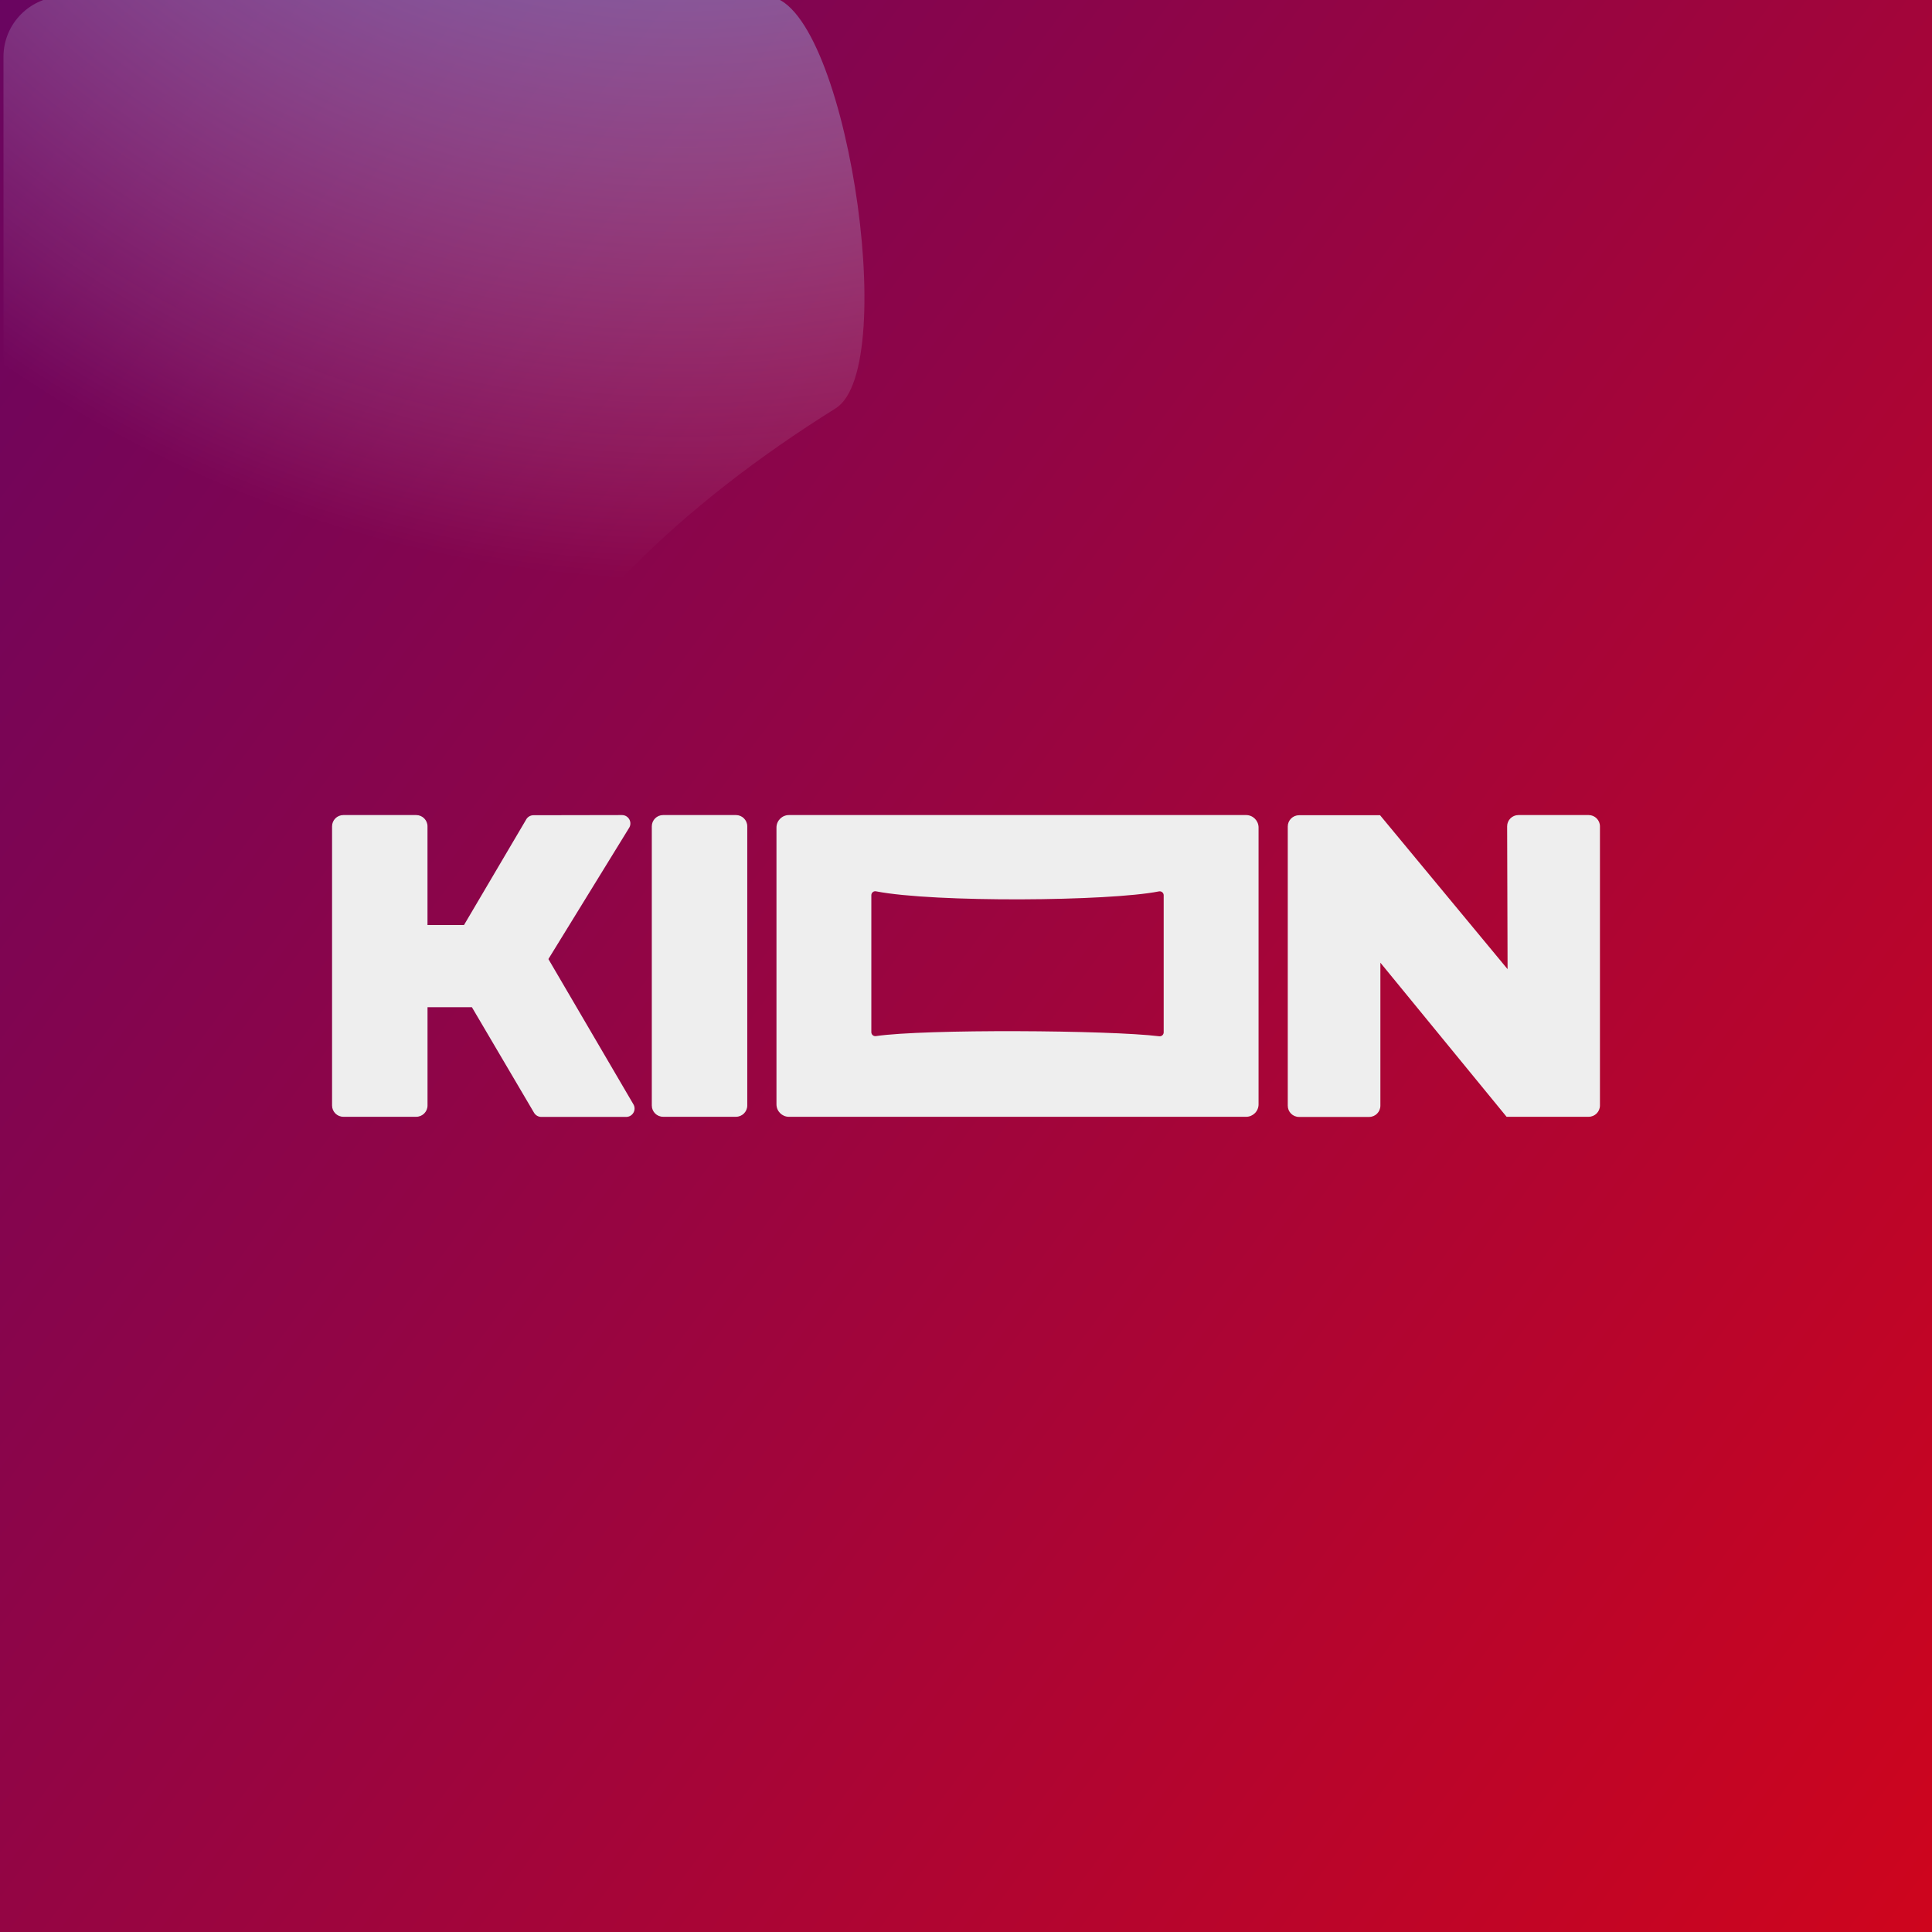 <svg fill="none" height="40" viewBox="0 0 216 216" width="40" xmlns="http://www.w3.org/2000/svg" xmlns:xlink="http://www.w3.org/1999/xlink"><filter id="a" color-interpolation-filters="sRGB" filterUnits="userSpaceOnUse" height="280.15" width="221.133" x="-62.049" y="-62.837"><feFlood flood-opacity="0" result="BackgroundImageFix"/><feBlend in="SourceGraphic" in2="BackgroundImageFix" mode="normal" result="shape"/><feGaussianBlur result="effect1_foregroundBlur" stdDeviation="31.219"/></filter><linearGradient id="b" gradientUnits="userSpaceOnUse" x1="16.312" x2="342.876" y1="-111.484" y2="130.443"><stop offset=".11" stop-color="#72056d"/><stop offset=".888" stop-color="#e7061f"/></linearGradient><radialGradient id="c" cx="0" cy="0" gradientTransform="matrix(-1.688 160.101 -145.422 -1.533 78.225 -94.689)" gradientUnits="userSpaceOnUse" r="1"><stop offset="0" stop-color="#0085ff"/><stop offset="1" stop-color="#fff" stop-opacity="0"/></radialGradient><clipPath id="d"><path d="m0 0h216v216h-216z"/></clipPath><path d="m0 0h216v216h-216z" fill="#fff"/><g clip-path="url(#d)"><path d="m0 0h216v216h-216z" fill="#000"/><path d="m0 0h216v216h-216z" fill="url(#b)" fill-opacity=".9"/><g filter="url(#a)"><path d="m93.441 45.642c-8.64 5.402-16.451 11.409-23.021 18.084-20.219 20.542-35.228 53.456-46.05 86.236-2.651 8.028-23.981 5.61-23.981-2.845l0-140.766c0-3.728 3.022-6.75 6.75-6.75h78.597c8.65 0 15.039 41.456 7.704 46.041z" fill="url(#c)"/></g></g><path d="m83.545 92.385v31.212c0 .695-.566 1.26-1.262 1.26h-8.148c-.696 0-1.262-.565-1.262-1.26v-31.212c0-.695.566-1.26 1.262-1.26h8.148c.696 0 1.262.565 1.262 1.26zm-12.741 31.059-9.493-16.22 8.997-14.624c.433-.624-.012-1.475-.772-1.475l-9.891.018c-.312 0-.607.156-.781.415l-6.99 11.862h-4.08v-11.035c0-.695-.566-1.26-1.262-1.26h-8.145c-.699 0-1.262.565-1.262 1.26v31.212c0 .695.566 1.26 1.262 1.26h8.148c.696 0 1.262-.565 1.262-1.26v-10.988h4.964l6.949 11.804c.171.282.478.459.808.459h9.484c.737 0 1.188-.804.802-1.428zm106.81 1.413c.696 0 1.262-.565 1.262-1.26v-31.212c0-.695-.566-1.26-1.262-1.26h-7.853c-.696 0-1.262.565-1.262 1.26l.05 15.967-14.257-17.209h-9.056c-.696 0-1.262.565-1.262 1.26v31.215c0 .695.563 1.257 1.259 1.257h7.836c.696 0 1.259-.562 1.259-1.257v-15.988l14.112 17.23zm-36.906-32.339v30.95c0 .768-.625 1.392-1.395 1.392h-51.109c-.769 0-1.394-.624-1.394-1.392v-30.95c0-.768.625-1.393 1.394-1.393h51.112c.767 0 1.392.624 1.392 1.393zm-10.607 7.575c0-.28-.257-.488-.534-.433-5.521 1.102-25.073 1.269-31.629-.009-.271-.053-.522.156-.522.435v15.313c0 .271.239.477.51.439 5.436-.804 26.102-.671 31.68.018.265.032.495-.174.495-.439z" fill="#eee"/></svg>